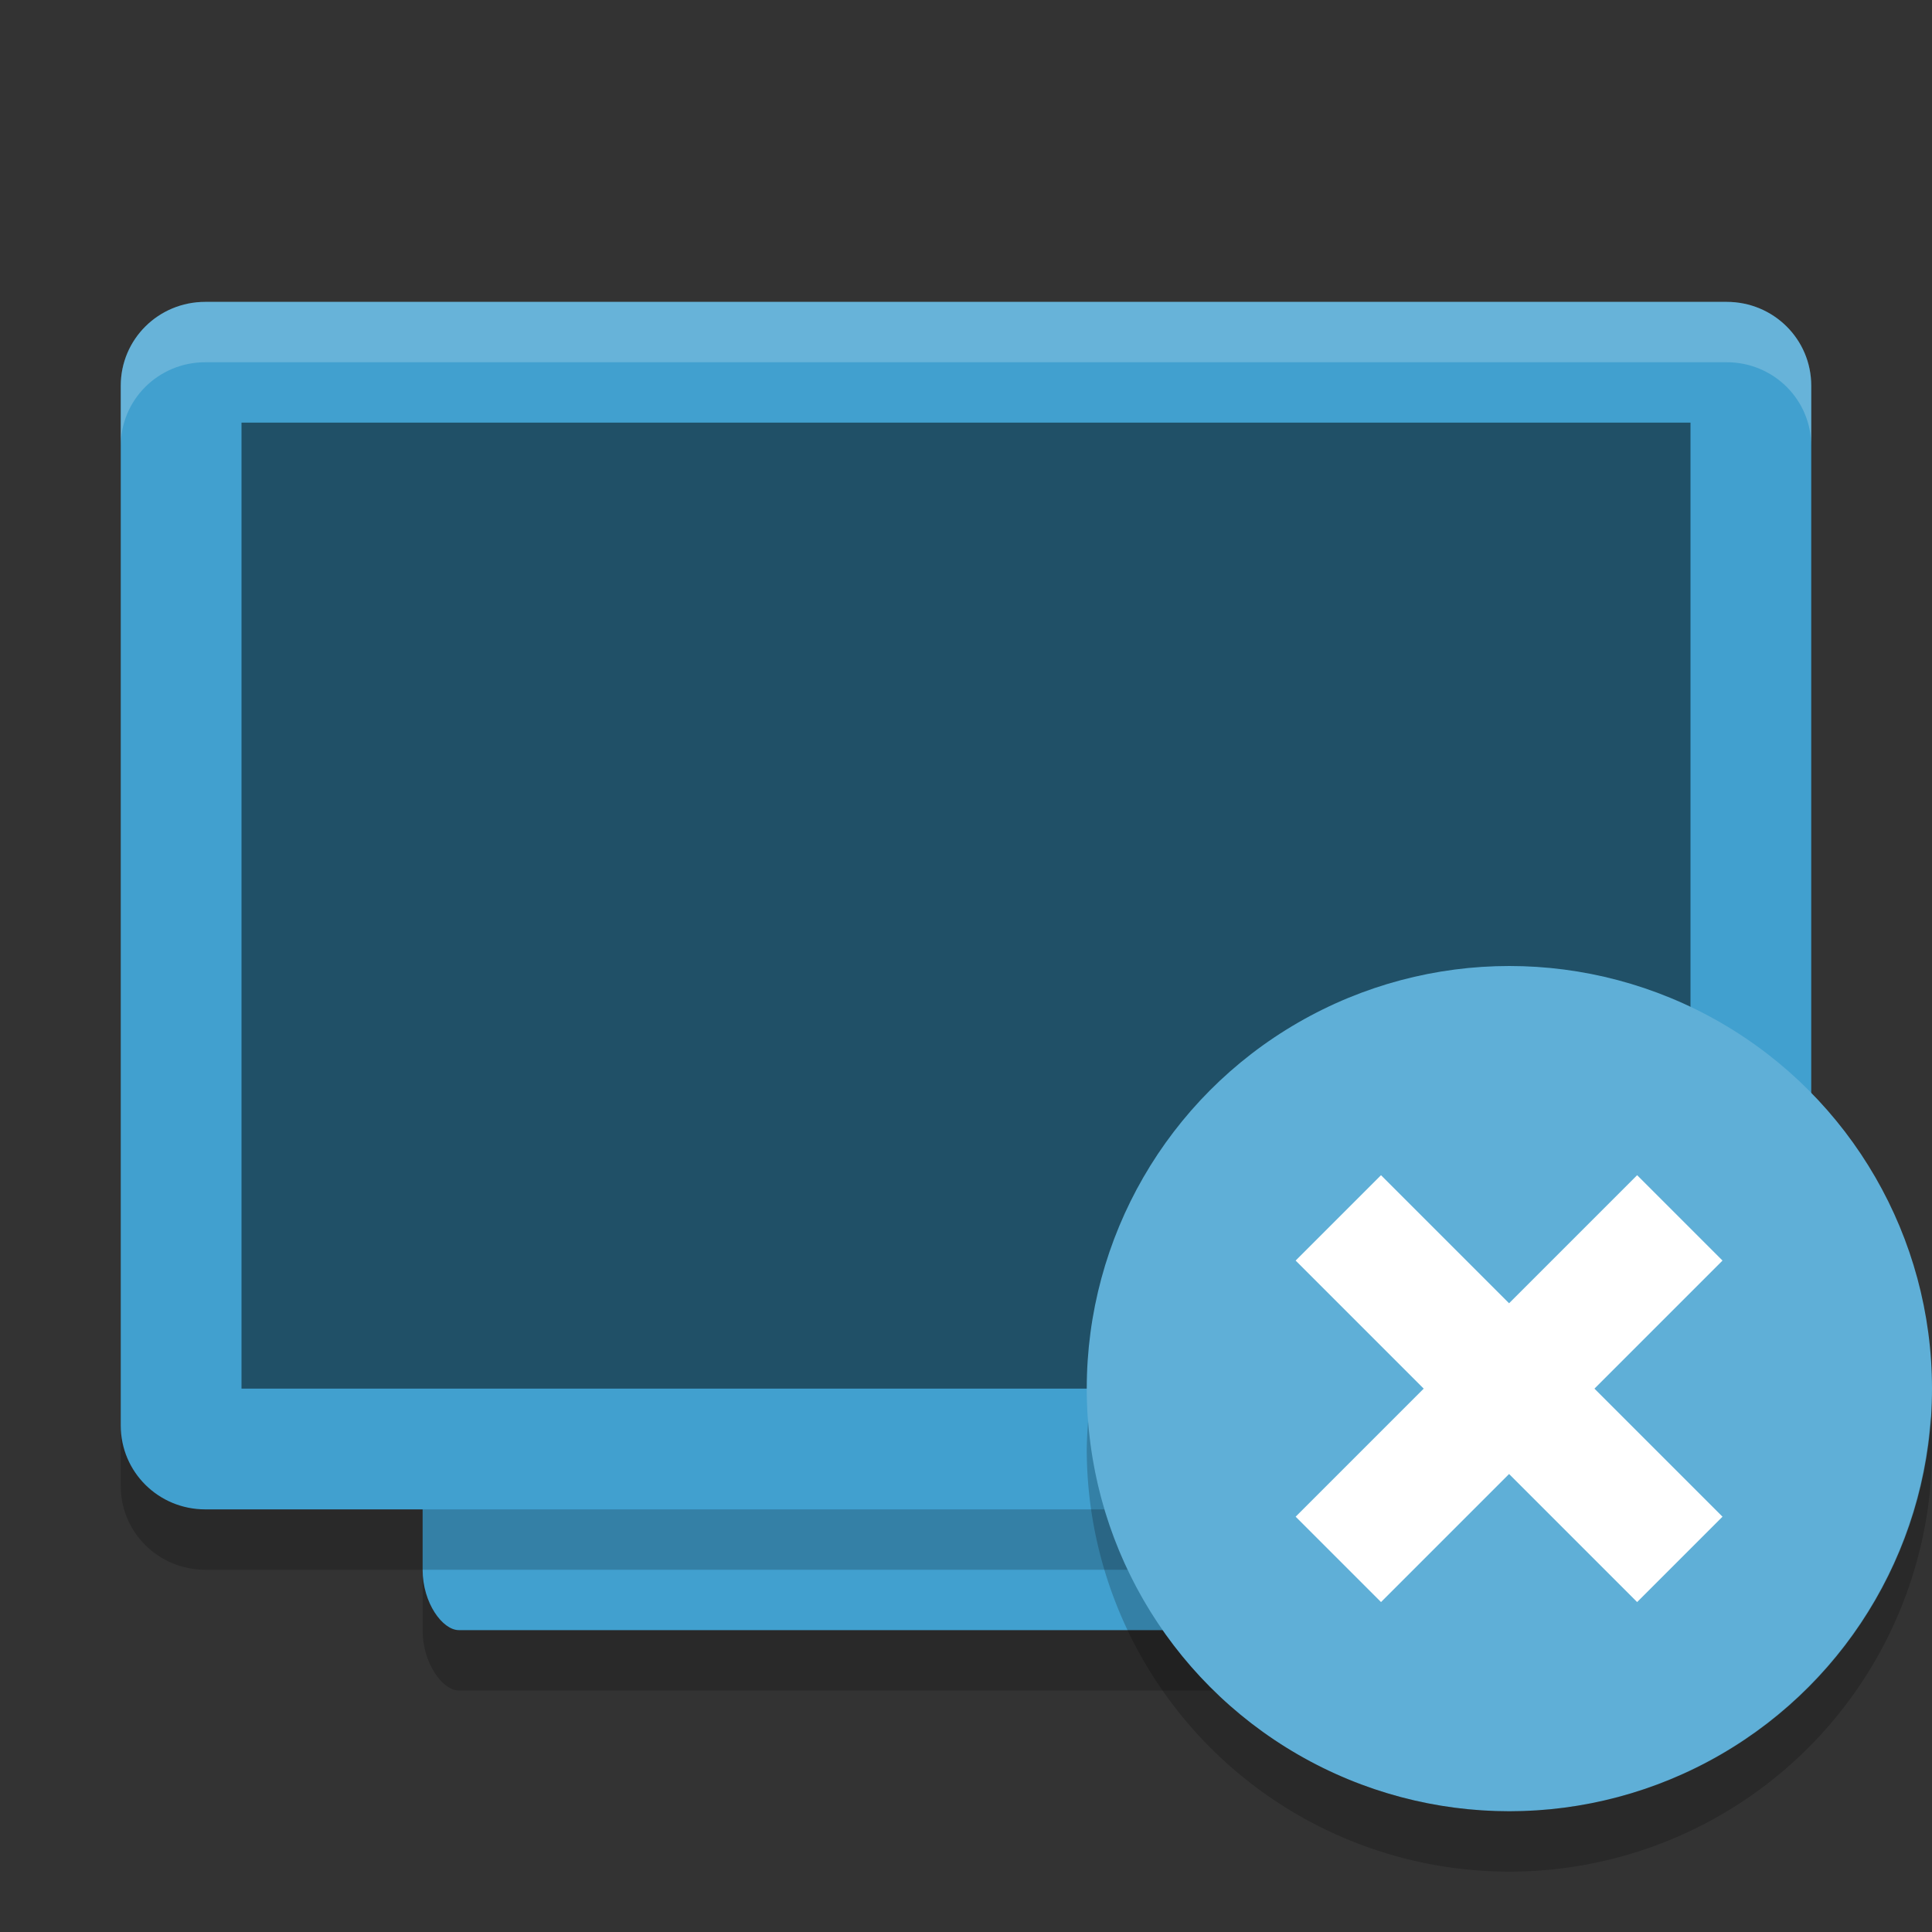 <?xml version="1.0" encoding="UTF-8" standalone="no"?>
<svg
   xmlns:dc="http://purl.org/dc/elements/1.1/"
   xmlns:cc="http://creativecommons.org/ns#"
   xmlns:rdf="http://www.w3.org/1999/02/22-rdf-syntax-ns#"
   xmlns:svg="http://www.w3.org/2000/svg"
   xmlns="http://www.w3.org/2000/svg"
   xmlns:sodipodi="http://sodipodi.sourceforge.net/DTD/sodipodi-0.dtd"
   xmlns:inkscape="http://www.inkscape.org/namespaces/inkscape"
   width="32"
   height="32"
   version="1"
   id="svg24"
   sodipodi:docname="tvdisconnected.svg"
   inkscape:version="0.92.5 (2060ec1f9f, 2020-04-08)">
  <rect width="100%" height="100%" fill="#333333" stroke="none"/>
  <defs
     id="defs28" />
  <sodipodi:namedview
     pagecolor="#ffffff"
     bordercolor="#5cadd6"
     borderopacity="1"
     objecttolerance="10"
     gridtolerance="10"
     guidetolerance="10"
     inkscape:pageopacity="0"
     inkscape:pageshadow="2"
     inkscape:window-width="960"
     inkscape:window-height="498"
     id="namedview26"
     showgrid="false"
     inkscape:zoom="10.429825"
     inkscape:cx="13.004667"
     inkscape:cy="14.242366"
     inkscape:window-x="0"
     inkscape:window-y="28"
     inkscape:window-maximized="0"
     inkscape:current-layer="svg24" />
  <rect
     style="opacity:0.2"
     width="3"
     height="18"
     x="-28"
     y="-25"
     rx="1"
     ry=".6"
     transform="matrix(0,-1,-1,0,0,0)"
     id="rect2" />
  <rect
     style="fill:#41a0cf;fill-opacity:1"
     width="3"
     height="18"
     x="-27"
     y="-25"
     rx="1"
     ry=".6"
     transform="matrix(0,-1,-1,0,0,0)"
     id="rect4" />
  <path
     style="opacity:0.2"
     d="M 30,24.611 V 7.389 C 30,6.619 29.375,6 28.6,6 H 3.4 C 2.624,6 2,6.619 2,7.389 V 24.611 C 2,25.38 2.624,26 3.4,26 h 25.2 c 0.776,0 1.4,-0.619 1.4,-1.389 z"
     id="path6" />
  <path
     style="fill:#41a0cf;fill-opacity:1"
     d="M 30,23.611 V 6.389 C 30,5.619 29.375,5 28.6,5 H 3.4 C 2.624,5 2,5.619 2,6.389 V 23.611 C 2,24.38 2.624,25 3.4,25 h 25.2 c 0.776,0 1.4,-0.619 1.4,-1.389 z"
     id="path8" />
  <path
     style="opacity:0.5"
     d="M 28,23 V 7 H 4 v 16 z"
     id="path10" />
  <path
     style="fill:#ffffff;opacity:0.2"
     d="M 3.4 5 C 2.625 5 2 5.619 2 6.389 L 2 7.389 C 2 6.619 2.625 6 3.4 6 L 28.6 6 C 29.375 6 30 6.619 30 7.389 L 30 6.389 C 30 5.619 29.375 5 28.6 5 L 3.4 5 z"
     id="path12" />
  <circle
     style="fill:#5fafd7;fill-opacity:1"
     cx="25"
     cy="23"
     r="7"
     id="circle14" />
  <path
     style="opacity:0.2"
     d="m 31.977,23.459 a 7,7 0 0 1 -6.977,6.541 7,7 0 0 1 -6.977,-6.459 7,7 0 0 0 -0.023,0.459 7,7 0 0 0 7,7 7,7 0 0 0 7,-7 7,7 0 0 0 -0.023,-0.541 z"
     id="path16" />
  <g
     style="fill:#ffffff"
     transform="matrix(0.707,-0.707,0.707,0.707,-8.941,23)"
     id="g22">
    <rect
       width="8"
       height="2"
       x="20"
       y="23"
       id="rect18" />
    <rect
       width="8"
       height="2"
       x="20"
       y="-25"
       transform="rotate(90)"
       id="rect20" />
  </g>
</svg>
